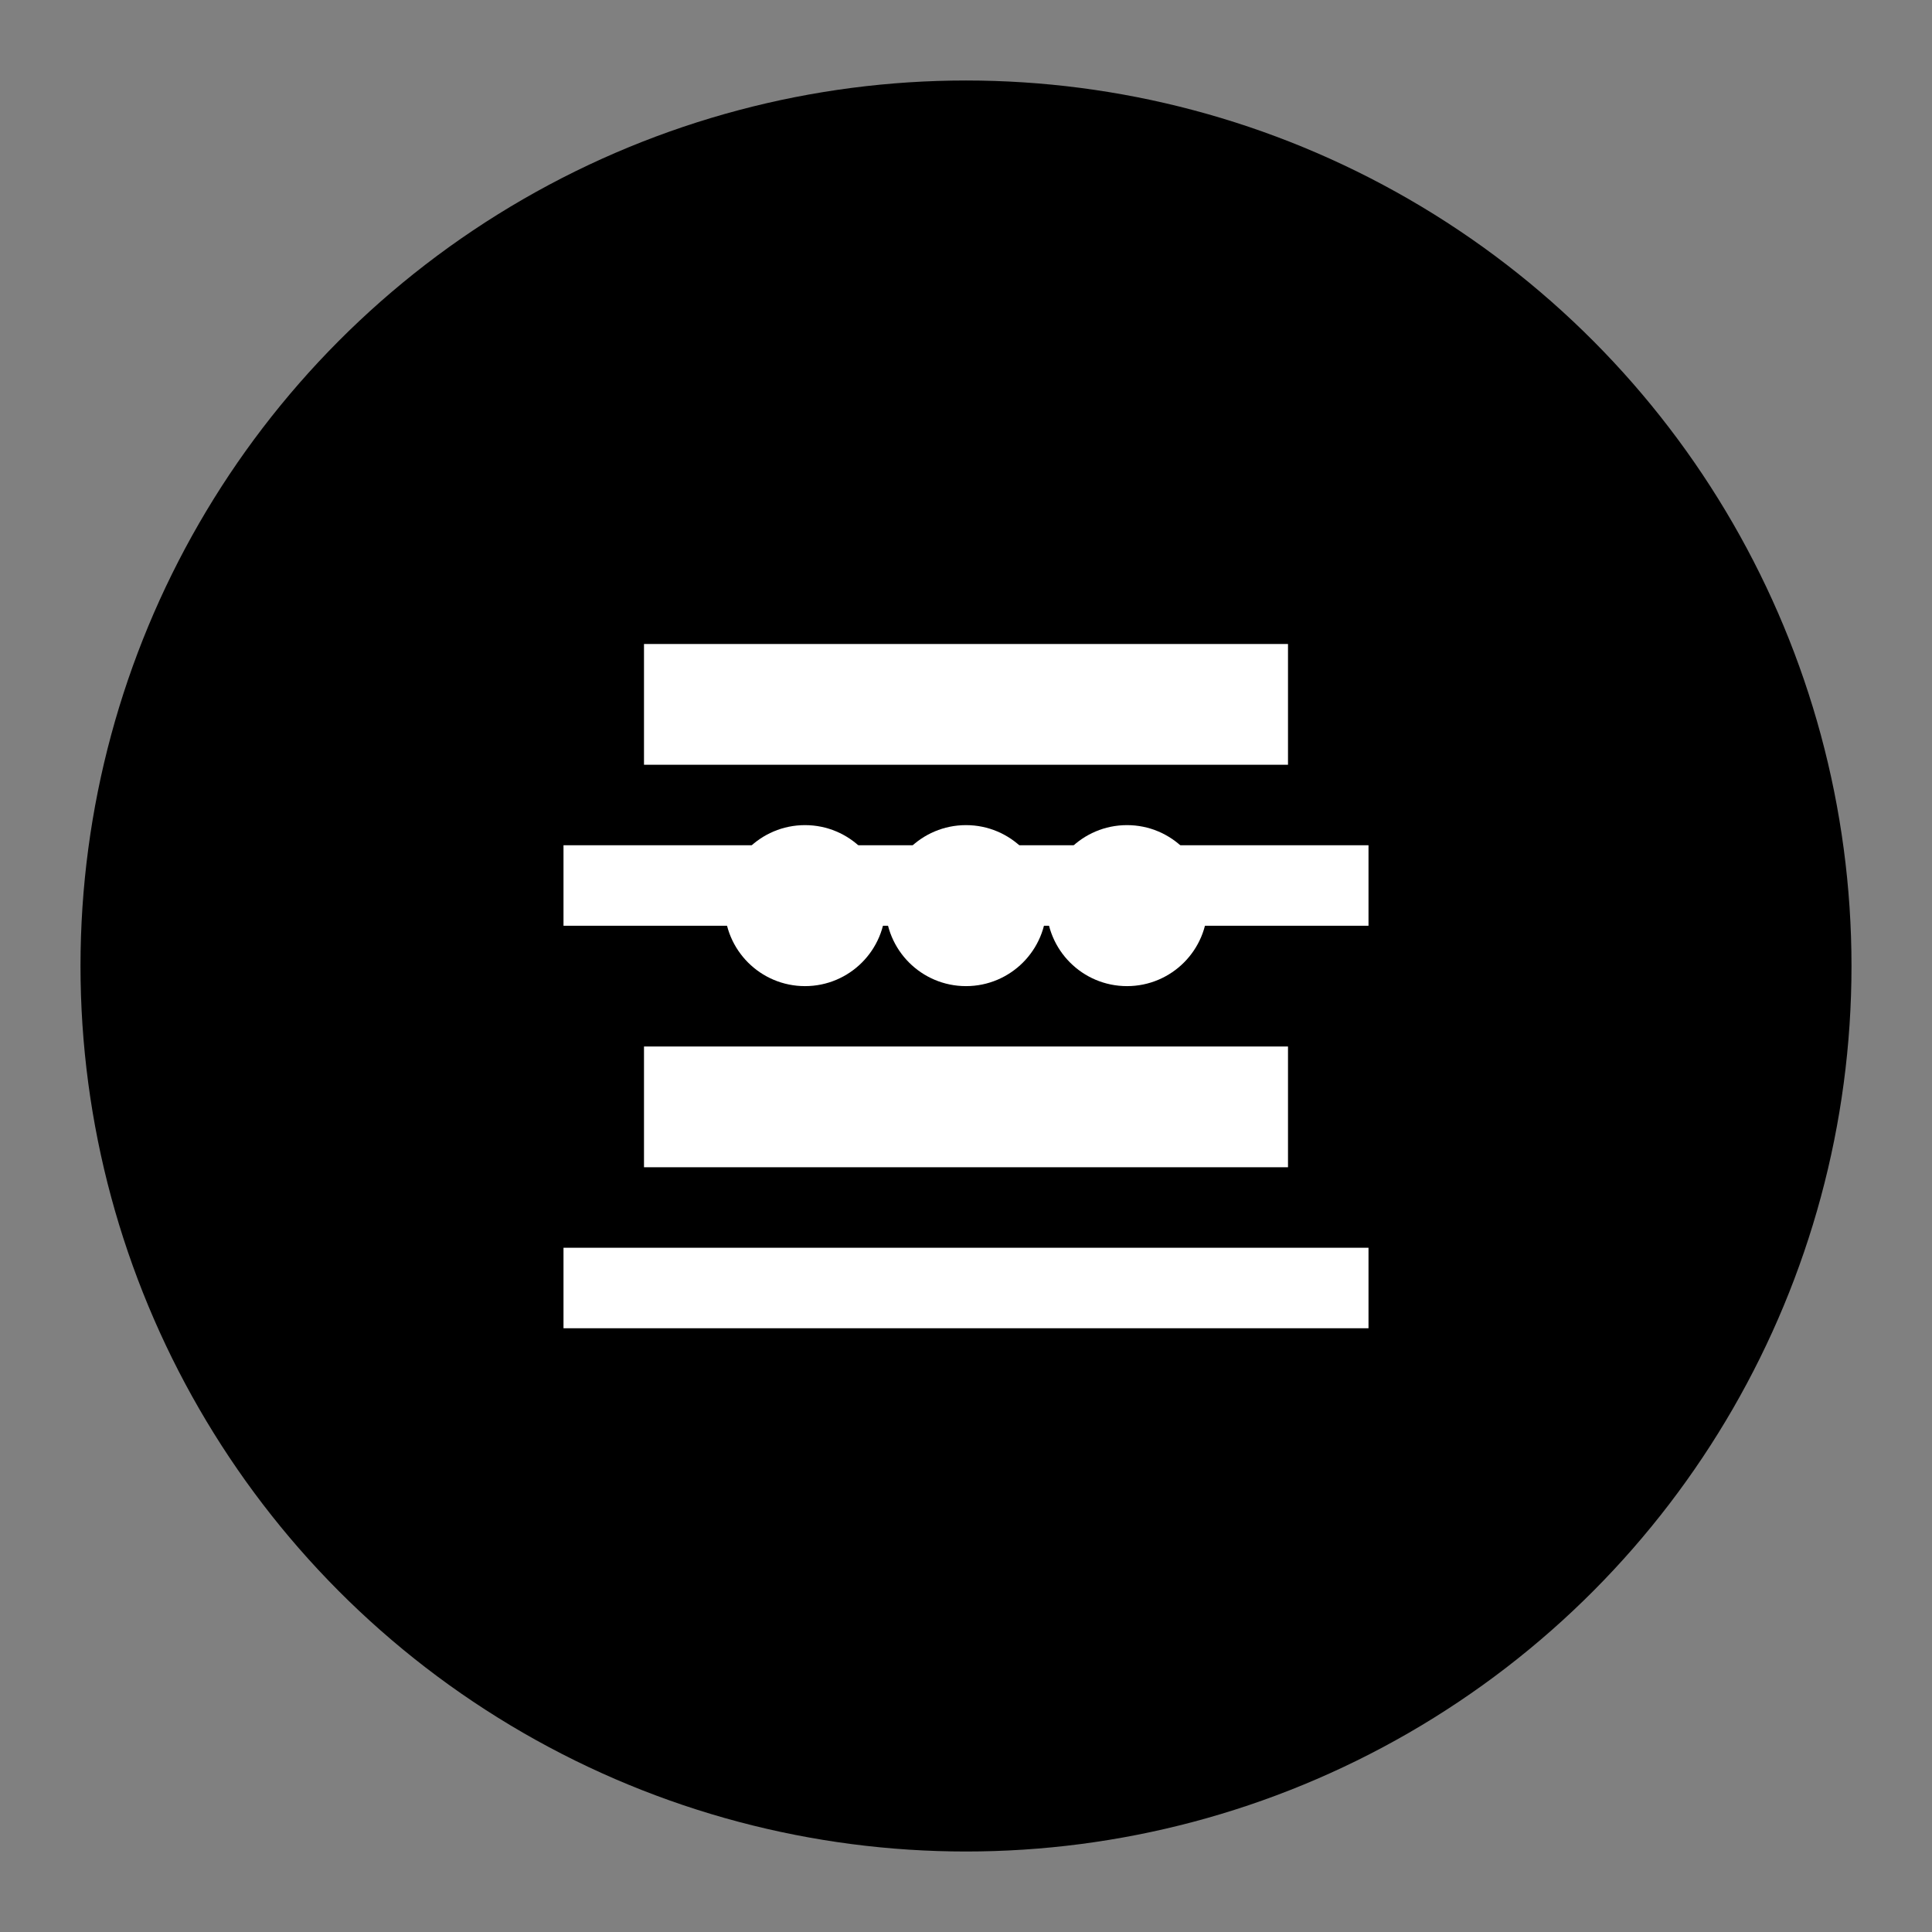 <svg width="24" height="24" viewBox="0 0 24 24" fill="none" xmlns="http://www.w3.org/2000/svg">
  <rect x="0" y="0" width="24" height="24" fill="#808080" stroke="none"/>
  <!-- Background circle -->
  <circle cx="12" cy="12" r="11" fill="currentColor"/>
  
  <!-- Letter "س" in white -->
  <path d="M8 8h8v1.5H8V8z" fill="white"/>
  <path d="M7 10.5h10v1H7V10.5z" fill="white"/>
  <path d="M8 13h8v1.5H8V13z" fill="white"/>
  <path d="M7 15.5h10v1H7V15.5z" fill="white"/>
  
  <!-- Decorative dots representing the three dots of "س" -->
  <circle cx="10" cy="11.25" r="1" fill="white"/>
  <circle cx="12" cy="11.25" r="1" fill="white"/>
  <circle cx="14" cy="11.25" r="1" fill="white"/>
</svg>
